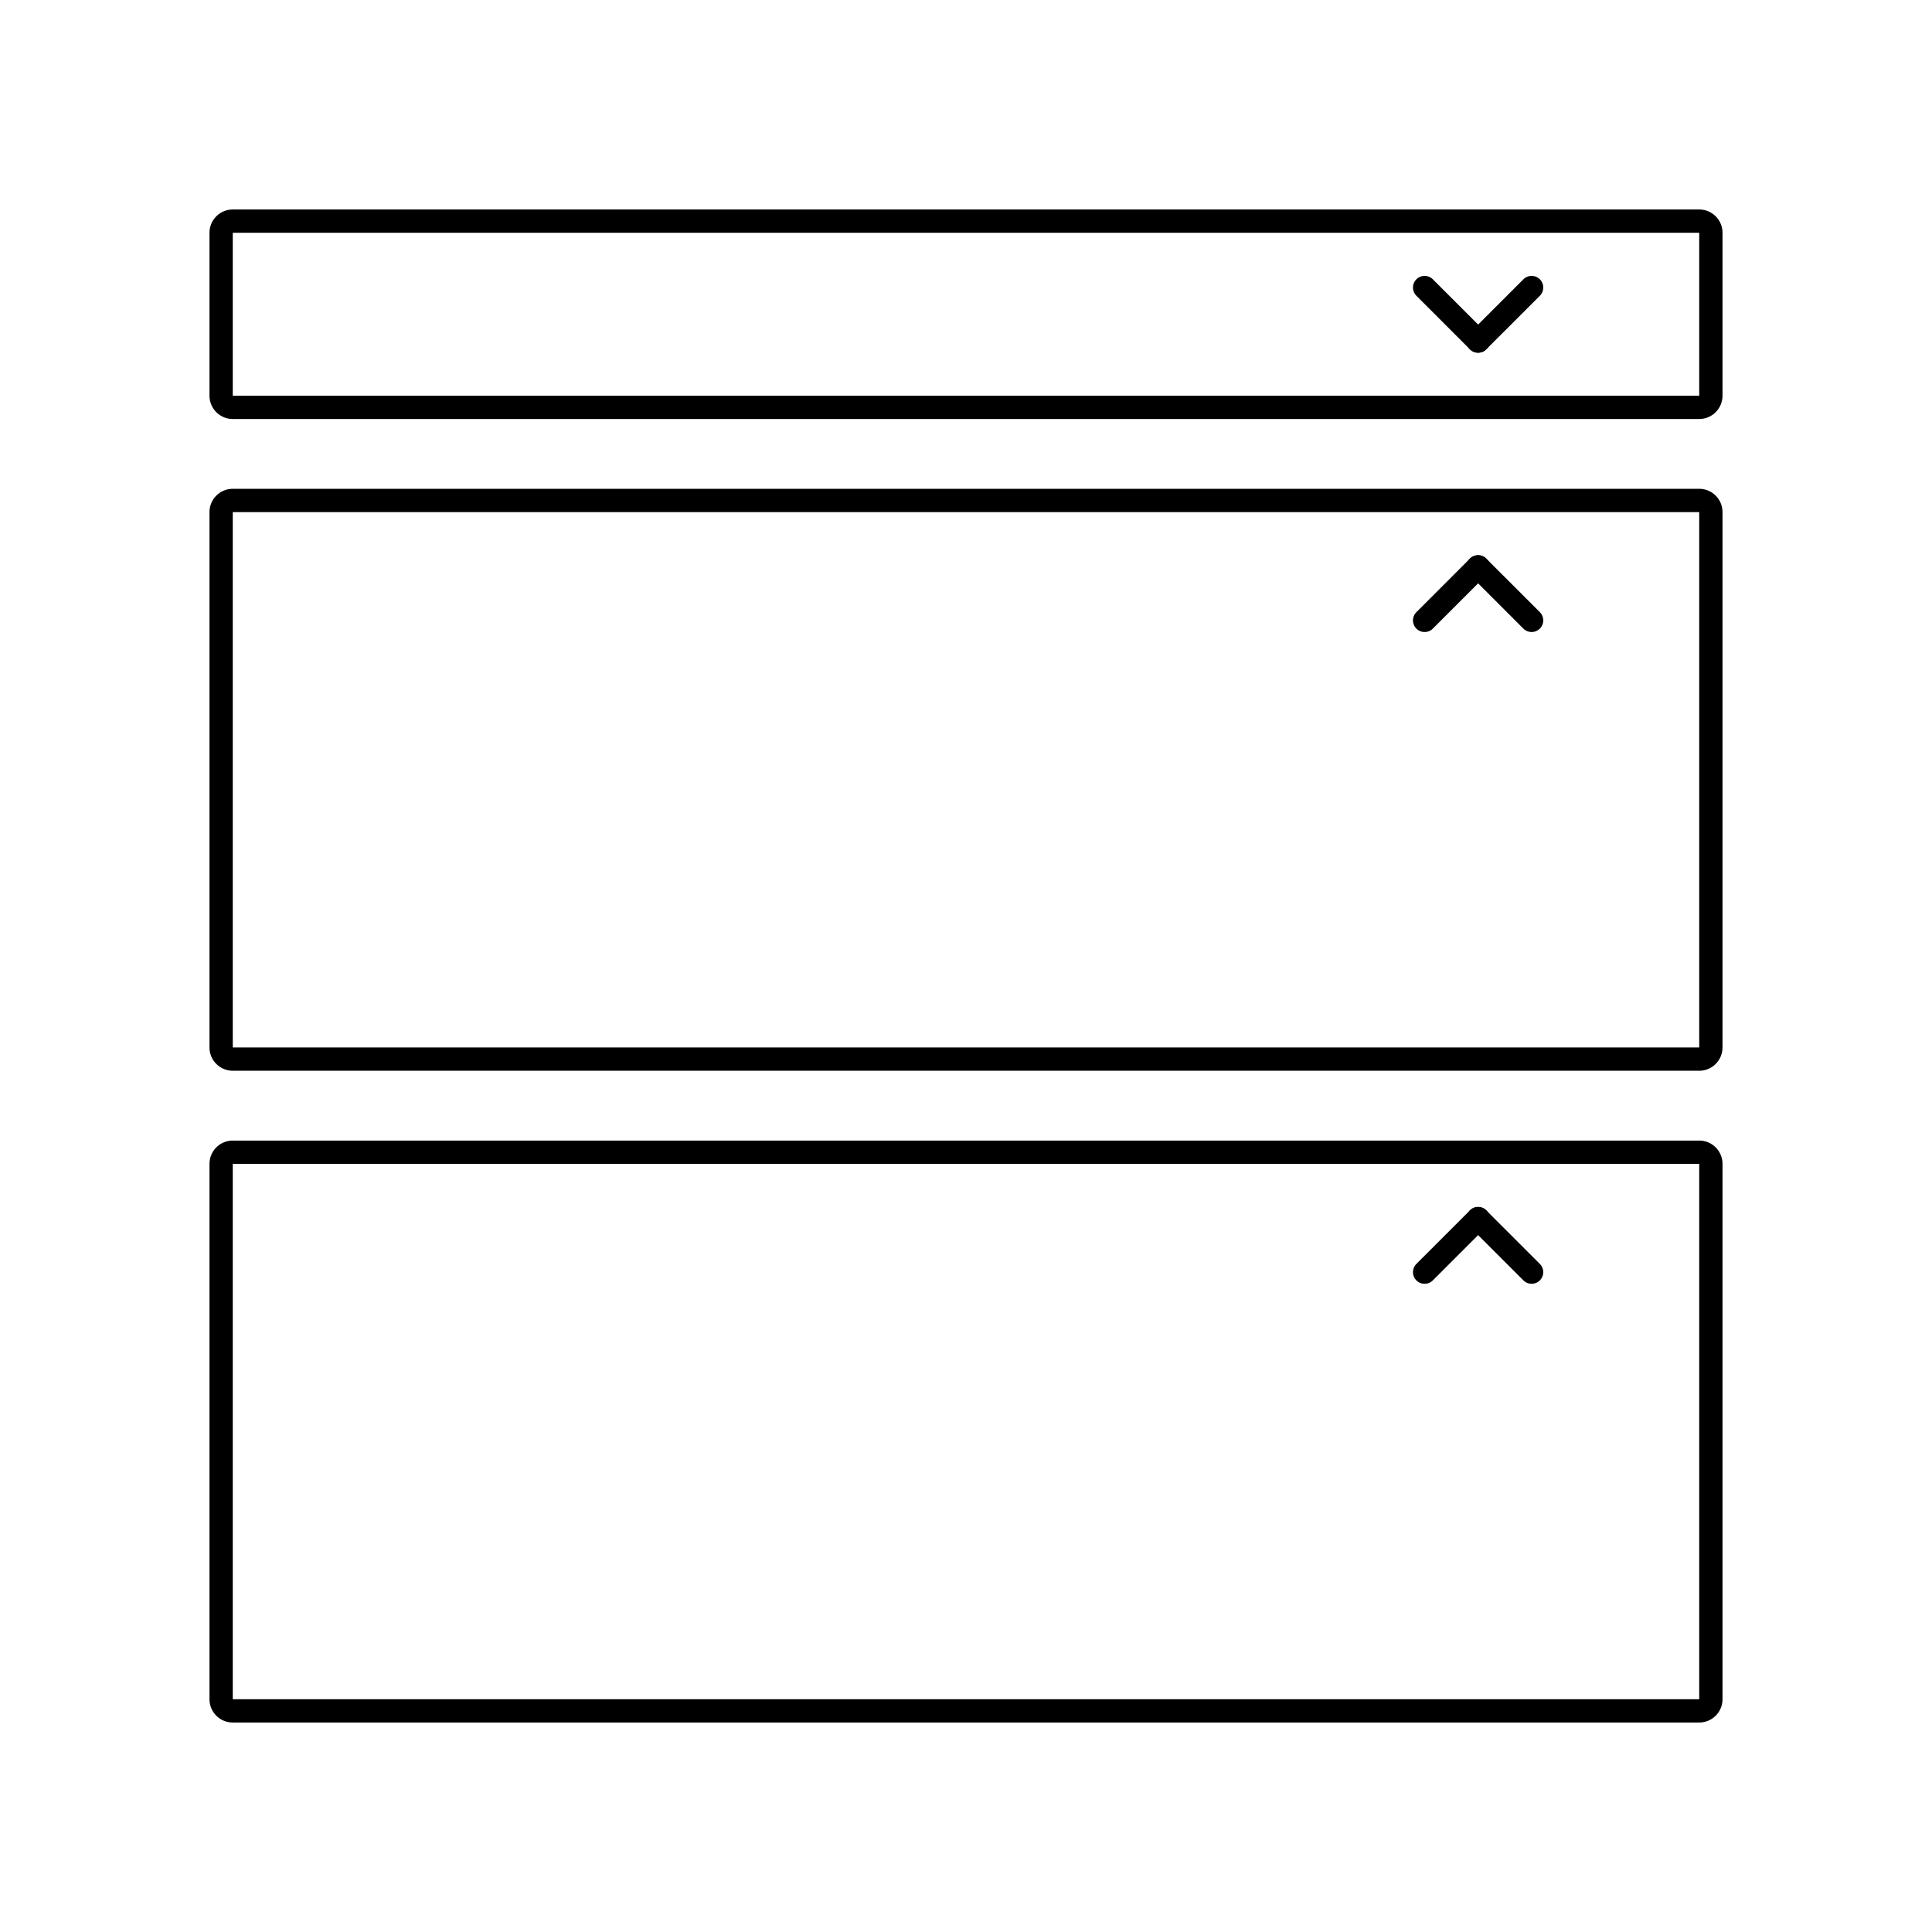 <svg xmlns="http://www.w3.org/2000/svg" width="83" height="83" viewBox="0 0 83 83">
  <g id="collapsable-expandables" transform="translate(-576 -324)">
    <rect id="bb" width="83" height="83" transform="translate(576 324)" fill="none"/>
    <g id="icon" transform="translate(0 -15)">
      <path id="Rectangle_15" data-name="Rectangle 15" d="M1,1V8H64V1H1M1,0H64a1,1,0,0,1,1,1V8a1,1,0,0,1-1,1H1A1,1,0,0,1,0,8V1A1,1,0,0,1,1,0Z" transform="translate(585 348)"/>
      <path id="Line_9" data-name="Line 9" d="M2.3,2.8a.5.5,0,0,1-.354-.146l-2.3-2.3a.5.5,0,0,1,0-.707.5.5,0,0,1,.707,0l2.3,2.3A.5.5,0,0,1,2.3,2.8Z" transform="translate(637.203 351.352)"/>
      <path id="Line_10" data-name="Line 10" d="M0,2.8a.5.5,0,0,1-.354-.146.5.5,0,0,1,0-.707l2.3-2.3a.5.5,0,0,1,.707,0,.5.5,0,0,1,0,.707l-2.3,2.3A.5.5,0,0,1,0,2.8Z" transform="translate(639.5 351.352)"/>
      <path id="Rectangle_15-2" data-name="Rectangle 15" d="M1,1V24H64V1H1M1,0H64a1,1,0,0,1,1,1V24a1,1,0,0,1-1,1H1a1,1,0,0,1-1-1V1A1,1,0,0,1,1,0Z" transform="translate(585 360)"/>
      <path id="Line_9-2" data-name="Line 9" d="M0,2.8a.5.5,0,0,1-.354-.146.5.5,0,0,1,0-.707l2.3-2.3a.5.5,0,0,1,.707,0,.5.5,0,0,1,0,.707l-2.3,2.3A.5.5,0,0,1,0,2.8Z" transform="translate(637.203 363.352)"/>
      <path id="Line_10-2" data-name="Line 10" d="M2.3,2.8a.5.5,0,0,1-.354-.146l-2.3-2.3a.5.5,0,0,1,0-.707.5.5,0,0,1,.707,0l2.3,2.3A.5.5,0,0,1,2.3,2.8Z" transform="translate(639.5 363.352)"/>
      <path id="Rectangle_15-3" data-name="Rectangle 15" d="M1,1V24H64V1H1M1,0H64a1,1,0,0,1,1,1V24a1,1,0,0,1-1,1H1a1,1,0,0,1-1-1V1A1,1,0,0,1,1,0Z" transform="translate(585 388)"/>
      <path id="Line_9-3" data-name="Line 9" d="M0,2.8a.5.5,0,0,1-.354-.146.5.5,0,0,1,0-.707l2.3-2.3a.5.5,0,0,1,.707,0,.5.5,0,0,1,0,.707l-2.3,2.3A.5.5,0,0,1,0,2.8Z" transform="translate(637.203 391.352)"/>
      <path id="Line_10-3" data-name="Line 10" d="M2.3,2.8a.5.5,0,0,1-.354-.146l-2.3-2.3a.5.5,0,0,1,0-.707.5.5,0,0,1,.707,0l2.3,2.3A.5.5,0,0,1,2.3,2.8Z" transform="translate(639.5 391.352)"/>
    </g>
  </g>
</svg>
